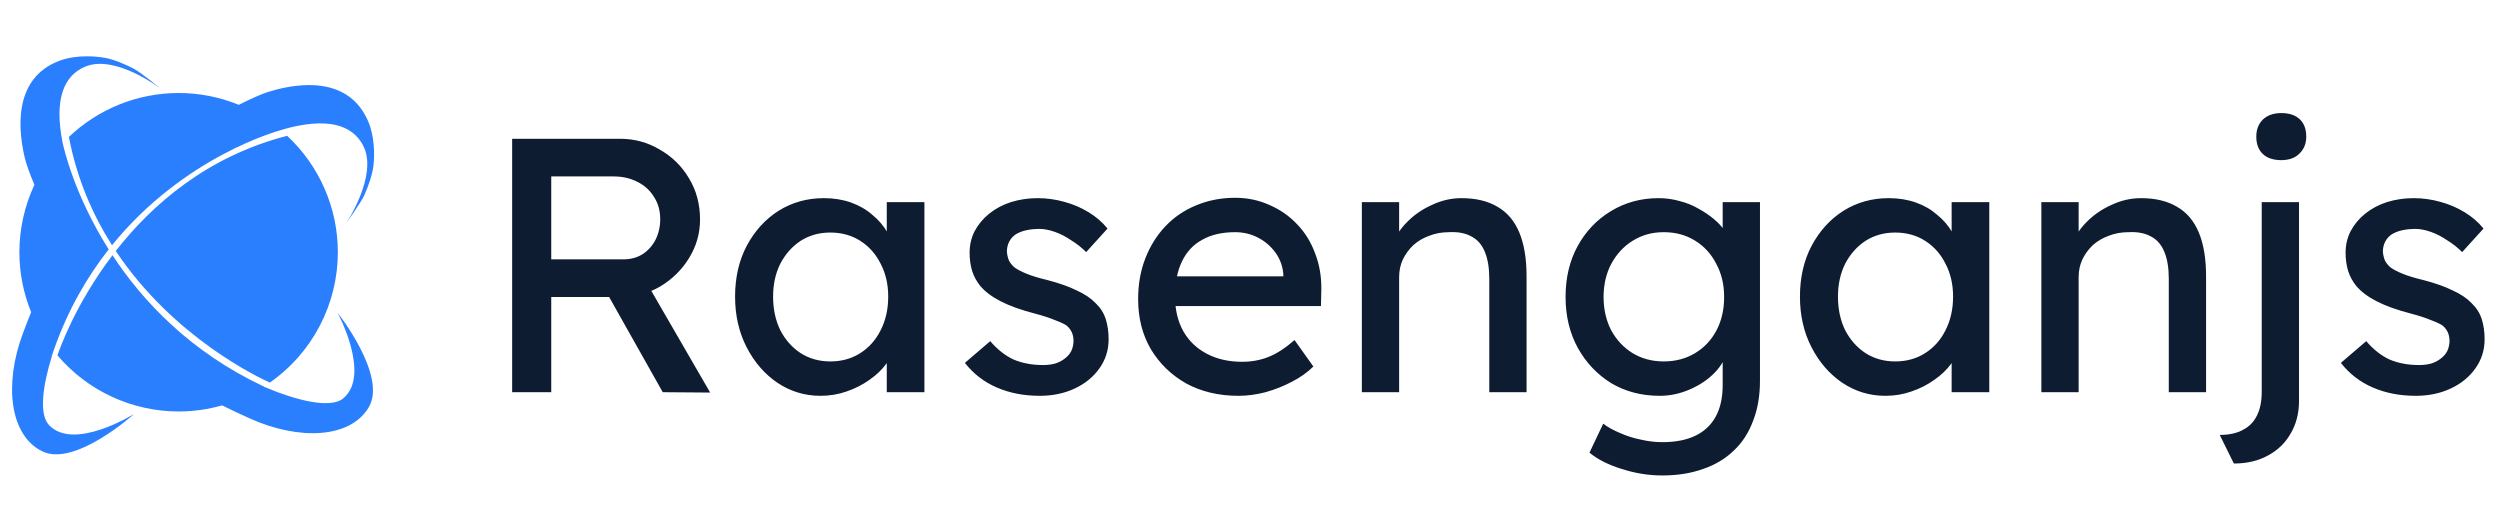 <svg width="1243" height="254" viewBox="0 0 1243 254" fill="none" xmlns="http://www.w3.org/2000/svg">
<path d="M43.14 28C38.781 28.012 34.072 28.569 29.927 30.072C5.443 38.947 9.447 66.65 12.415 78.828C13.098 81.632 14.724 86.21 17.105 91.895C12.192 102.387 9.642 113.829 9.633 125.414C9.642 135.63 11.627 145.749 15.481 155.21C14.144 158.499 12.811 161.954 11.418 165.666C1.947 190.89 4.74 216.436 21.007 224.396C37.274 232.357 66.681 205.816 66.681 205.816C66.681 205.816 36.772 224.53 24.353 211.32C19.337 205.985 21.212 191.907 25.759 177.23L25.688 177.152C26.1 175.934 26.526 174.698 26.97 173.44C33.911 153.786 43.444 137.48 54.045 123.994C36.989 97.007 31.729 73.723 31.184 71.157C31.179 71.162 31.173 71.168 31.168 71.173C26.721 49.128 31.9 37.594 42.22 33.187C57.378 26.714 80.059 44.224 80.059 44.224C80.059 44.224 70.241 36.14 66.655 34.249C62.818 32.227 57.031 29.648 52.247 28.775C49.709 28.312 46.53 27.991 43.14 28ZM153.224 42.301C145.444 42.371 138.038 44.228 133.179 45.75C130.148 46.7 125.055 48.918 118.749 52.121C109.244 48.238 99.075 46.24 88.808 46.239C68.496 46.255 48.966 54.076 34.258 68.086C38.228 88.911 46.069 106.783 55.694 121.921C91.456 77.854 138.156 65.105 139.634 64.711C139.616 64.695 139.598 64.679 139.58 64.663C162.855 57.794 175.396 62.168 180.646 72.553C188.083 87.262 172.069 111.025 172.069 111.025C172.069 111.025 179.504 100.706 181.159 97.005C182.93 93.046 185.13 87.105 185.693 82.274C186.376 76.418 186.103 67.266 182.962 60.084C176.767 45.917 164.594 42.199 153.224 42.301ZM142.78 67.525C102.905 77.79 75.514 101.805 57.553 124.776C86.39 168.106 129.409 188.093 134.196 190.221C144.62 182.928 153.133 173.23 159.015 161.949C164.896 150.668 167.973 138.136 167.983 125.414C167.978 114.552 165.738 103.808 161.402 93.849C157.066 83.89 150.727 74.93 142.78 67.525ZM55.919 126.896C37.585 151.04 29.705 173.29 28.562 176.695C35.986 185.428 45.218 192.446 55.62 197.262C66.022 202.078 77.346 204.579 88.808 204.59C96.127 204.582 103.41 203.56 110.448 201.552C114.704 203.697 119.232 205.806 124.236 208.063C148.797 219.139 174.47 217.997 183.463 202.277C192.455 186.557 167.863 155.501 167.863 155.501C167.863 155.501 184.611 186.553 170.629 198.096C164.26 203.353 147.357 199.147 131.191 192.27C131.213 192.255 131.235 192.24 131.256 192.225C94.721 175.061 71.032 149.876 55.919 126.896Z" fill="#2A7FFF"/>
<path d="M254.64 195V69H308.28C315.48 69 322.08 70.8 328.08 74.4C334.2 77.88 339.06 82.68 342.66 88.8C346.26 94.8 348.06 101.58 348.06 109.14C348.06 115.98 346.26 122.34 342.66 128.22C339.06 134.1 334.26 138.84 328.26 142.44C322.26 145.92 315.6 147.66 308.28 147.66H274.08V195H254.64ZM329.52 195L297.48 138.12L317.46 133.62L353.1 195.18L329.52 195ZM274.08 128.94H310.08C313.56 128.94 316.68 128.1 319.44 126.42C322.2 124.62 324.36 122.22 325.92 119.22C327.48 116.1 328.26 112.68 328.26 108.96C328.26 104.76 327.24 101.1 325.2 97.98C323.28 94.74 320.52 92.22 316.92 90.42C313.44 88.62 309.48 87.72 305.04 87.72H274.08V128.94ZM407.961 196.8C400.161 196.8 393.021 194.64 386.541 190.32C380.181 186 375.081 180.12 371.241 172.68C367.401 165.24 365.481 156.84 365.481 147.48C365.481 138 367.401 129.6 371.241 122.28C375.201 114.84 380.481 109.02 387.081 104.82C393.801 100.62 401.301 98.52 409.581 98.52C414.501 98.52 419.001 99.24 423.081 100.68C427.161 102.12 430.701 104.16 433.701 106.8C436.821 109.32 439.341 112.26 441.261 115.62C443.301 118.98 444.561 122.58 445.041 126.42L440.901 124.98V100.5H459.621V195H440.901V172.5L445.221 171.24C444.501 174.48 443.001 177.66 440.721 180.78C438.561 183.78 435.741 186.48 432.261 188.88C428.901 191.28 425.121 193.2 420.921 194.64C416.841 196.08 412.521 196.8 407.961 196.8ZM412.821 179.7C418.461 179.7 423.441 178.32 427.761 175.56C432.081 172.8 435.441 169.02 437.841 164.22C440.361 159.3 441.621 153.72 441.621 147.48C441.621 141.36 440.361 135.9 437.841 131.1C435.441 126.3 432.081 122.52 427.761 119.76C423.441 117 418.461 115.62 412.821 115.62C407.301 115.62 402.381 117 398.061 119.76C393.861 122.52 390.501 126.3 387.981 131.1C385.581 135.9 384.381 141.36 384.381 147.48C384.381 153.72 385.581 159.3 387.981 164.22C390.501 169.02 393.861 172.8 398.061 175.56C402.381 178.32 407.301 179.7 412.821 179.7ZM517.007 196.8C509.087 196.8 501.947 195.42 495.587 192.66C489.227 189.9 483.947 185.82 479.747 180.42L492.347 169.62C495.947 173.82 499.847 176.88 504.047 178.8C508.367 180.6 513.227 181.5 518.627 181.5C520.787 181.5 522.767 181.26 524.567 180.78C526.487 180.18 528.107 179.34 529.427 178.26C530.867 177.18 531.947 175.92 532.667 174.48C533.387 172.92 533.747 171.24 533.747 169.44C533.747 166.32 532.607 163.8 530.327 161.88C529.127 161.04 527.207 160.14 524.567 159.18C522.047 158.1 518.747 157.02 514.667 155.94C507.707 154.14 502.007 152.1 497.567 149.82C493.127 147.54 489.707 144.96 487.307 142.08C485.507 139.8 484.187 137.34 483.347 134.7C482.507 131.94 482.087 128.94 482.087 125.7C482.087 121.74 482.927 118.14 484.607 114.9C486.407 111.54 488.807 108.66 491.807 106.26C494.927 103.74 498.527 101.82 502.607 100.5C506.807 99.18 511.247 98.52 515.927 98.52C520.367 98.52 524.747 99.12 529.067 100.32C533.507 101.52 537.587 103.26 541.307 105.54C545.027 107.82 548.147 110.52 550.667 113.64L540.047 125.34C537.767 123.06 535.247 121.08 532.487 119.4C529.847 117.6 527.147 116.22 524.387 115.26C521.627 114.3 519.107 113.82 516.827 113.82C514.307 113.82 512.027 114.06 509.987 114.54C507.947 115.02 506.207 115.74 504.767 116.7C503.447 117.66 502.427 118.86 501.707 120.3C500.987 121.74 500.627 123.36 500.627 125.16C500.747 126.72 501.107 128.22 501.707 129.66C502.427 130.98 503.387 132.12 504.587 133.08C505.907 134.04 507.887 135.06 510.527 136.14C513.167 137.22 516.527 138.24 520.607 139.2C526.607 140.76 531.527 142.5 535.367 144.42C539.327 146.22 542.447 148.32 544.727 150.72C547.127 153 548.807 155.64 549.767 158.64C550.727 161.64 551.207 165 551.207 168.72C551.207 174.12 549.647 178.98 546.527 183.3C543.527 187.5 539.447 190.8 534.287 193.2C529.127 195.6 523.367 196.8 517.007 196.8ZM615.74 196.8C606.02 196.8 597.38 194.76 589.82 190.68C582.38 186.48 576.5 180.78 572.18 173.58C567.98 166.38 565.88 158.1 565.88 148.74C565.88 141.3 567.08 134.52 569.48 128.4C571.88 122.28 575.18 117 579.38 112.56C583.7 108 588.8 104.52 594.68 102.12C600.68 99.6 607.16 98.34 614.12 98.34C620.24 98.34 625.94 99.54 631.22 101.94C636.5 104.22 641.06 107.4 644.9 111.48C648.86 115.56 651.86 120.42 653.9 126.06C656.06 131.58 657.08 137.64 656.96 144.24L656.78 152.16H579.56L575.42 137.4H640.76L638.06 140.46V136.14C637.7 132.18 636.38 128.64 634.1 125.52C631.82 122.4 628.94 119.94 625.46 118.14C621.98 116.34 618.2 115.44 614.12 115.44C607.64 115.44 602.18 116.7 597.74 119.22C593.3 121.62 589.94 125.22 587.66 130.02C585.38 134.7 584.24 140.52 584.24 147.48C584.24 154.08 585.62 159.84 588.38 164.76C591.14 169.56 595.04 173.28 600.08 175.92C605.12 178.56 610.94 179.88 617.54 179.88C622.22 179.88 626.54 179.1 630.5 177.54C634.58 175.98 638.96 173.16 643.64 169.08L653 182.22C650.12 185.1 646.58 187.62 642.38 189.78C638.3 191.94 633.92 193.68 629.24 195C624.68 196.2 620.18 196.8 615.74 196.8ZM677.108 195V100.5H695.648V119.94L692.408 122.1C693.608 117.9 695.948 114.06 699.428 110.58C702.908 106.98 707.048 104.1 711.848 101.94C716.648 99.66 721.568 98.52 726.608 98.52C733.808 98.52 739.808 99.96 744.608 102.84C749.408 105.6 753.008 109.86 755.408 115.62C757.808 121.38 759.008 128.64 759.008 137.4V195H740.468V138.66C740.468 133.26 739.748 128.82 738.308 125.34C736.868 121.74 734.648 119.16 731.648 117.6C728.648 115.92 724.928 115.2 720.488 115.44C716.888 115.44 713.588 116.04 710.588 117.24C707.588 118.32 704.948 119.88 702.668 121.92C700.508 123.96 698.768 126.36 697.448 129.12C696.248 131.76 695.648 134.64 695.648 137.76V195H686.468C684.908 195 683.348 195 681.788 195C680.228 195 678.668 195 677.108 195ZM826.459 236.4C819.739 236.4 813.019 235.32 806.299 233.16C799.699 231.12 794.359 228.42 790.279 225.06L797.119 210.66C799.519 212.46 802.339 214.02 805.579 215.34C808.819 216.78 812.239 217.86 815.839 218.58C819.439 219.42 822.979 219.84 826.459 219.84C833.059 219.84 838.579 218.76 843.019 216.6C847.459 214.44 850.819 211.26 853.099 207.06C855.379 202.86 856.519 197.64 856.519 191.4V173.22L858.499 174.48C857.899 178.2 855.919 181.8 852.559 185.28C849.319 188.64 845.239 191.4 840.319 193.56C835.399 195.72 830.359 196.8 825.199 196.8C816.199 196.8 808.159 194.7 801.079 190.5C794.119 186.18 788.599 180.36 784.519 173.04C780.439 165.6 778.399 157.14 778.399 147.66C778.399 138.18 780.379 129.78 784.339 122.46C788.419 115.02 793.939 109.2 800.899 105C807.979 100.68 815.899 98.52 824.659 98.52C828.259 98.52 831.739 99 835.099 99.96C838.459 100.8 841.579 102.06 844.459 103.74C847.339 105.3 849.919 107.04 852.199 108.96C854.479 110.88 856.339 112.92 857.779 115.08C859.219 117.24 860.119 119.28 860.479 121.2L856.519 122.64V100.5H875.059V189.24C875.059 196.8 873.919 203.46 871.639 209.22C869.479 215.1 866.299 220.02 862.099 223.98C857.899 228.06 852.799 231.12 846.799 233.16C840.799 235.32 834.019 236.4 826.459 236.4ZM827.179 179.7C833.059 179.7 838.279 178.32 842.839 175.56C847.399 172.8 850.939 169.02 853.459 164.22C855.979 159.42 857.239 153.9 857.239 147.66C857.239 141.42 855.919 135.9 853.279 131.1C850.759 126.18 847.219 122.34 842.659 119.58C838.219 116.82 833.059 115.44 827.179 115.44C821.419 115.44 816.259 116.88 811.699 119.76C807.259 122.52 803.719 126.36 801.079 131.28C798.559 136.08 797.299 141.54 797.299 147.66C797.299 153.78 798.559 159.3 801.079 164.22C803.719 169.02 807.259 172.8 811.699 175.56C816.259 178.32 821.419 179.7 827.179 179.7ZM937.414 196.8C929.614 196.8 922.474 194.64 915.994 190.32C909.634 186 904.534 180.12 900.694 172.68C896.854 165.24 894.934 156.84 894.934 147.48C894.934 138 896.854 129.6 900.694 122.28C904.654 114.84 909.934 109.02 916.534 104.82C923.254 100.62 930.754 98.52 939.034 98.52C943.954 98.52 948.454 99.24 952.534 100.68C956.614 102.12 960.154 104.16 963.154 106.8C966.274 109.32 968.794 112.26 970.714 115.62C972.754 118.98 974.014 122.58 974.494 126.42L970.354 124.98V100.5H989.074V195H970.354V172.5L974.674 171.24C973.954 174.48 972.454 177.66 970.174 180.78C968.014 183.78 965.194 186.48 961.714 188.88C958.354 191.28 954.574 193.2 950.374 194.64C946.294 196.08 941.974 196.8 937.414 196.8ZM942.274 179.7C947.914 179.7 952.894 178.32 957.214 175.56C961.534 172.8 964.894 169.02 967.294 164.22C969.814 159.3 971.074 153.72 971.074 147.48C971.074 141.36 969.814 135.9 967.294 131.1C964.894 126.3 961.534 122.52 957.214 119.76C952.894 117 947.914 115.62 942.274 115.62C936.754 115.62 931.834 117 927.514 119.76C923.314 122.52 919.954 126.3 917.434 131.1C915.034 135.9 913.834 141.36 913.834 147.48C913.834 153.72 915.034 159.3 917.434 164.22C919.954 169.02 923.314 172.8 927.514 175.56C931.834 178.32 936.754 179.7 942.274 179.7ZM1014.96 195V100.5H1033.5V119.94L1030.26 122.1C1031.46 117.9 1033.8 114.06 1037.28 110.58C1040.76 106.98 1044.9 104.1 1049.7 101.94C1054.5 99.66 1059.42 98.52 1064.46 98.52C1071.66 98.52 1077.66 99.96 1082.46 102.84C1087.26 105.6 1090.86 109.86 1093.26 115.62C1095.66 121.38 1096.86 128.64 1096.86 137.4V195H1078.32V138.66C1078.32 133.26 1077.6 128.82 1076.16 125.34C1074.72 121.74 1072.5 119.16 1069.5 117.6C1066.5 115.92 1062.78 115.2 1058.34 115.44C1054.74 115.44 1051.44 116.04 1048.44 117.24C1045.44 118.32 1042.8 119.88 1040.52 121.92C1038.36 123.96 1036.62 126.36 1035.3 129.12C1034.1 131.76 1033.5 134.64 1033.5 137.76V195H1024.32C1022.76 195 1021.2 195 1019.64 195C1018.08 195 1016.52 195 1014.96 195ZM1110.67 230.46L1103.65 216.24C1108.33 216.24 1112.17 215.4 1115.17 213.72C1118.29 212.16 1120.63 209.76 1122.19 206.52C1123.75 203.4 1124.53 199.5 1124.53 194.82V100.5H1143.07V199.32C1143.07 205.44 1141.69 210.84 1138.93 215.52C1136.29 220.2 1132.51 223.86 1127.59 226.5C1122.79 229.14 1117.15 230.46 1110.67 230.46ZM1134.25 79.62C1130.29 79.62 1127.23 78.6 1125.07 76.56C1122.91 74.52 1121.83 71.64 1121.83 67.92C1121.83 64.44 1122.91 61.62 1125.07 59.46C1127.35 57.3 1130.41 56.22 1134.25 56.22C1138.21 56.22 1141.27 57.24 1143.43 59.28C1145.59 61.32 1146.67 64.2 1146.67 67.92C1146.67 71.4 1145.53 74.22 1143.25 76.38C1141.09 78.54 1138.09 79.62 1134.25 79.62ZM1201.15 196.8C1193.23 196.8 1186.09 195.42 1179.73 192.66C1173.37 189.9 1168.09 185.82 1163.89 180.42L1176.49 169.62C1180.09 173.82 1183.99 176.88 1188.19 178.8C1192.51 180.6 1197.37 181.5 1202.77 181.5C1204.93 181.5 1206.91 181.26 1208.71 180.78C1210.63 180.18 1212.25 179.34 1213.57 178.26C1215.01 177.18 1216.09 175.92 1216.81 174.48C1217.53 172.92 1217.89 171.24 1217.89 169.44C1217.89 166.32 1216.75 163.8 1214.47 161.88C1213.27 161.04 1211.35 160.14 1208.71 159.18C1206.19 158.1 1202.89 157.02 1198.81 155.94C1191.85 154.14 1186.15 152.1 1181.71 149.82C1177.27 147.54 1173.85 144.96 1171.45 142.08C1169.65 139.8 1168.33 137.34 1167.49 134.7C1166.65 131.94 1166.23 128.94 1166.23 125.7C1166.23 121.74 1167.07 118.14 1168.75 114.9C1170.55 111.54 1172.95 108.66 1175.95 106.26C1179.07 103.74 1182.67 101.82 1186.75 100.5C1190.95 99.18 1195.39 98.52 1200.07 98.52C1204.51 98.52 1208.89 99.12 1213.21 100.32C1217.65 101.52 1221.73 103.26 1225.45 105.54C1229.17 107.82 1232.29 110.52 1234.81 113.64L1224.19 125.34C1221.91 123.06 1219.39 121.08 1216.63 119.4C1213.99 117.6 1211.29 116.22 1208.53 115.26C1205.77 114.3 1203.25 113.82 1200.97 113.82C1198.45 113.82 1196.17 114.06 1194.13 114.54C1192.09 115.02 1190.35 115.74 1188.91 116.7C1187.59 117.66 1186.57 118.86 1185.85 120.3C1185.13 121.74 1184.77 123.36 1184.77 125.16C1184.89 126.72 1185.25 128.22 1185.85 129.66C1186.57 130.98 1187.53 132.12 1188.73 133.08C1190.05 134.04 1192.03 135.06 1194.67 136.14C1197.31 137.22 1200.67 138.24 1204.75 139.2C1210.75 140.76 1215.67 142.5 1219.51 144.42C1223.47 146.22 1226.59 148.32 1228.87 150.72C1231.27 153 1232.95 155.64 1233.91 158.64C1234.87 161.64 1235.35 165 1235.35 168.72C1235.35 174.12 1233.79 178.98 1230.67 183.3C1227.67 187.5 1223.59 190.8 1218.43 193.2C1213.27 195.6 1207.51 196.8 1201.15 196.8Z" fill="#0E1C32"/>
</svg>
